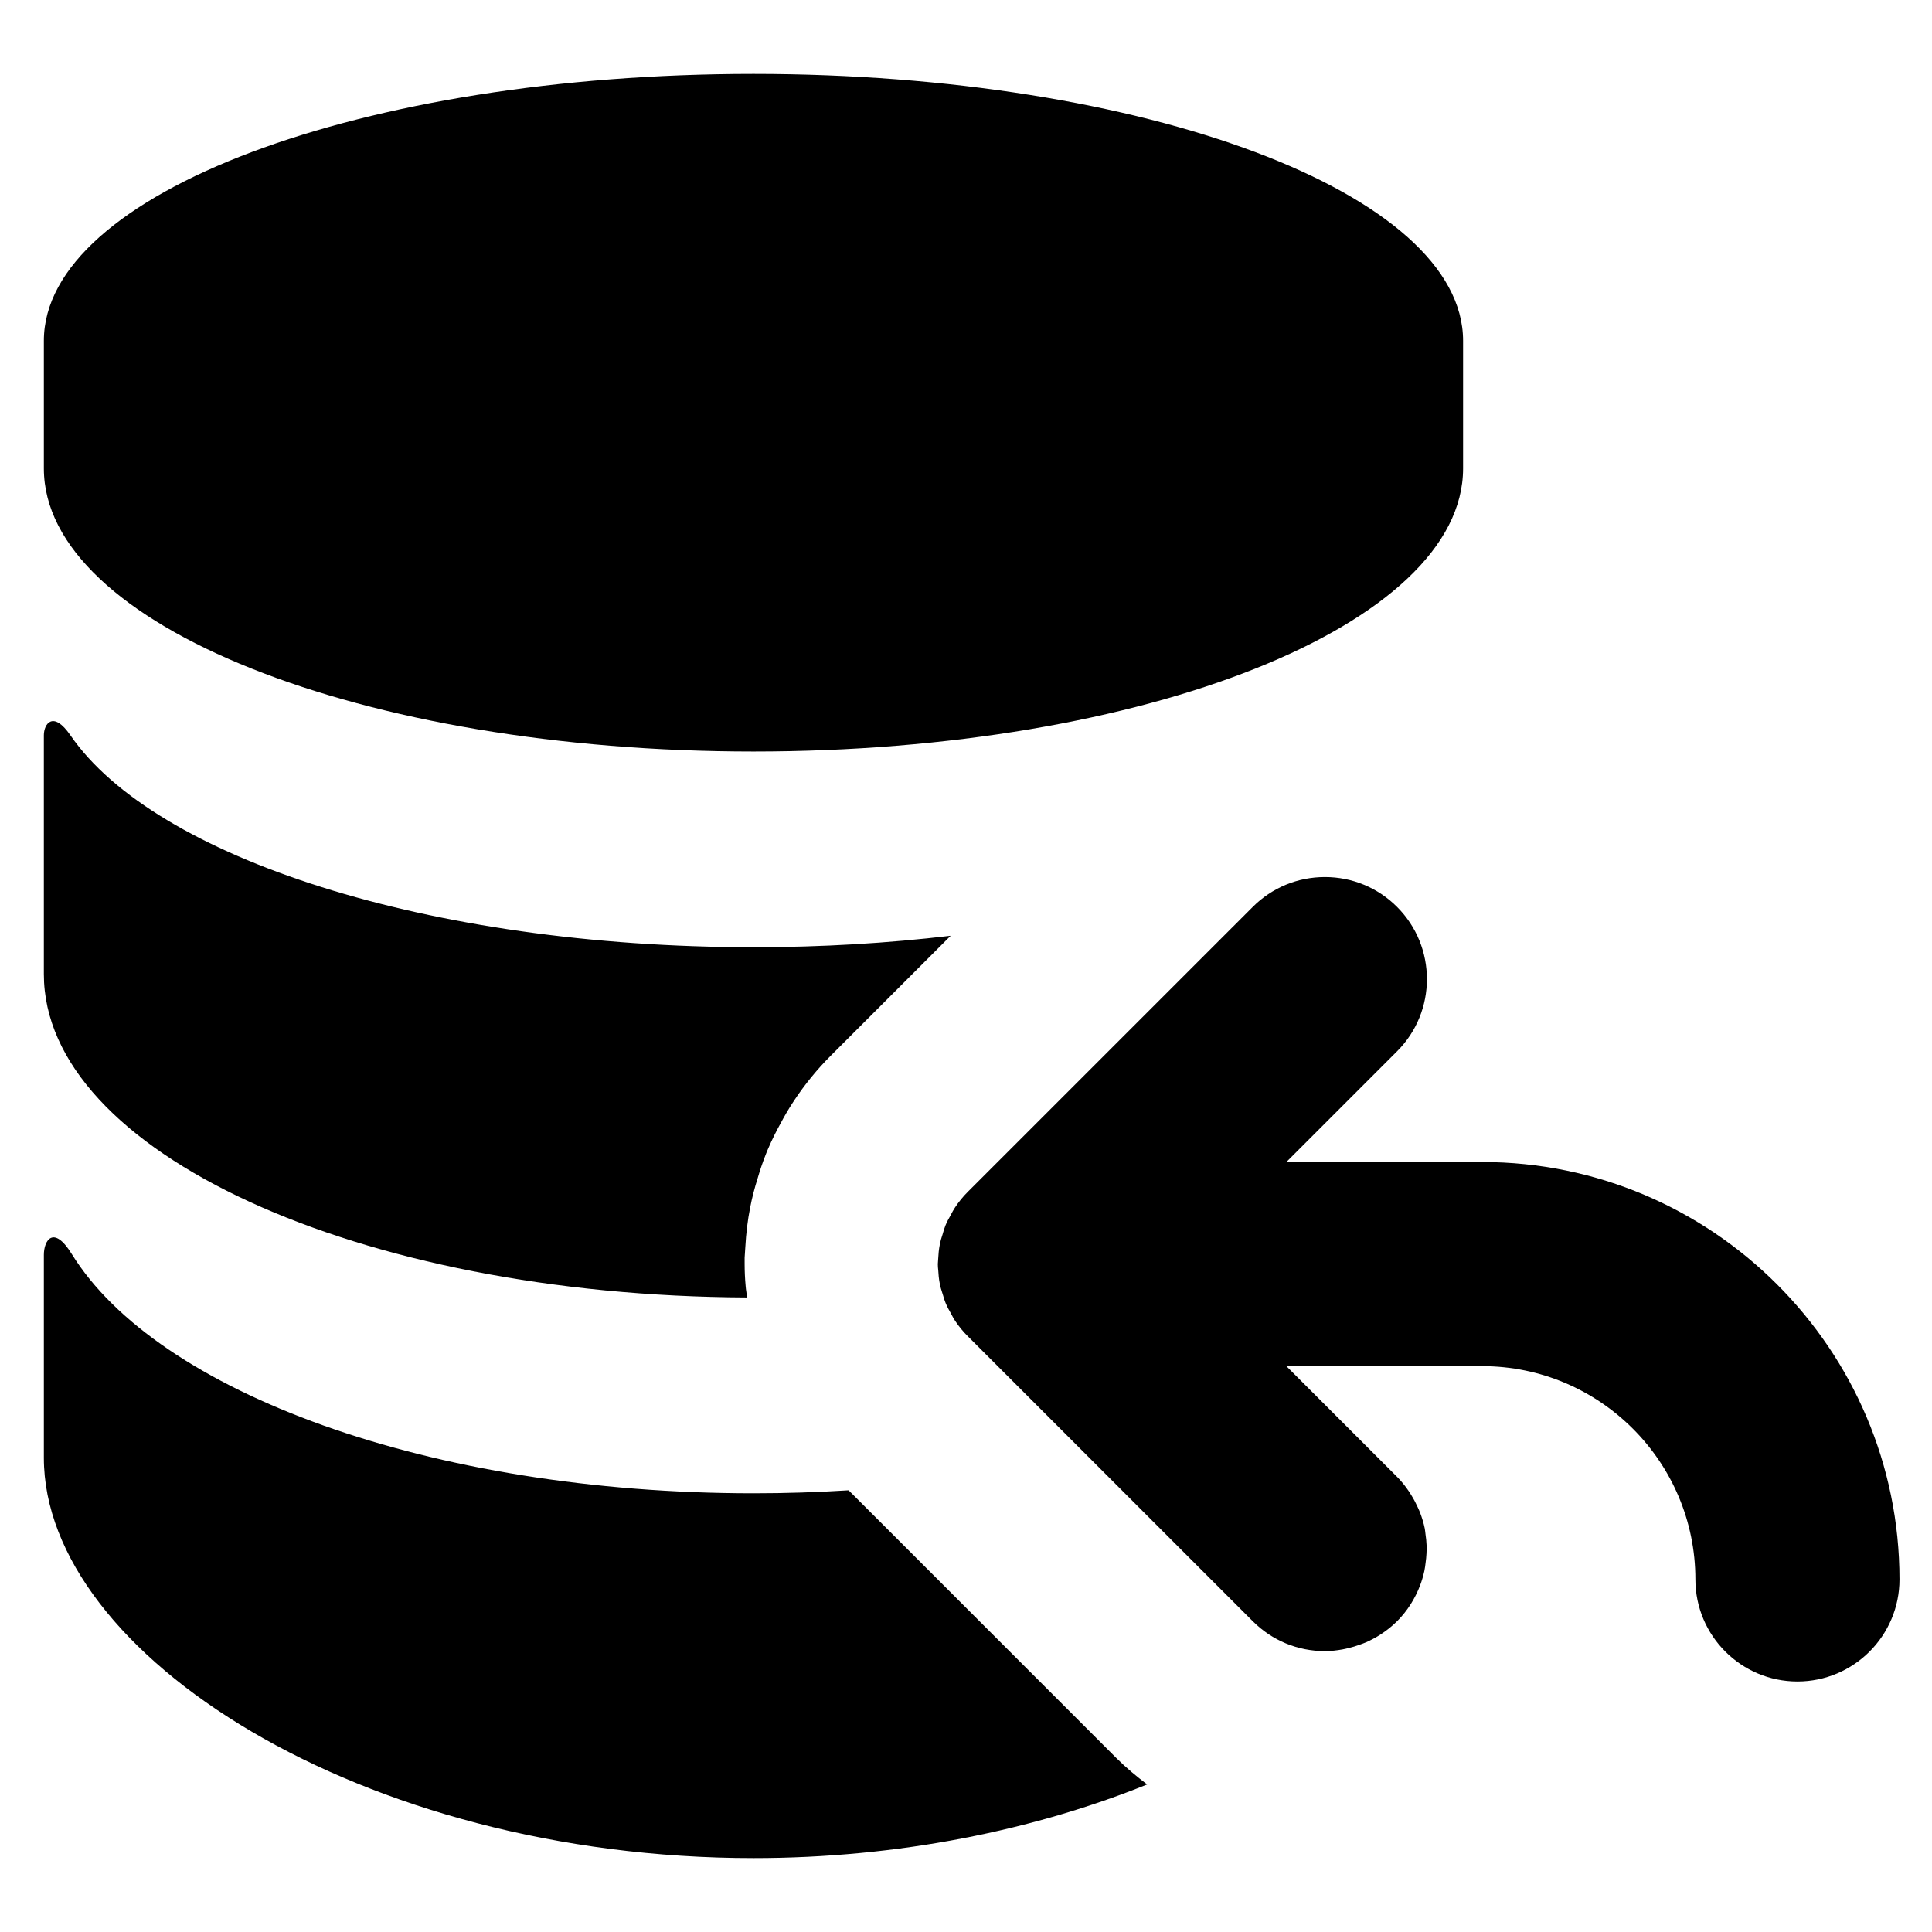 <svg xmlns="http://www.w3.org/2000/svg" xmlns:xlink="http://www.w3.org/1999/xlink" version="1.1" id="Layer_1" x="0px" y="0px" width="100px" height="100px" viewBox="0 0 100 100" enable-background="new 0 0 100 100" xml:space="preserve">
<g>
	<path d="M76.714,60.146h-7.831h-2.302l5.732-5.732c2.059-2.059,2.059-5.41,0-7.471c-0.998-0.998-2.325-1.547-3.736-1.547   s-2.738,0.549-3.736,1.547l-14.75,14.748c-0.246,0.246-0.469,0.52-0.657,0.805c-0.079,0.119-0.147,0.242-0.232,0.407   c-0.092,0.16-0.179,0.321-0.261,0.515c-0.059,0.146-0.104,0.295-0.16,0.494c-0.055,0.16-0.103,0.324-0.135,0.491   c-0.053,0.269-0.074,0.521-0.084,0.728l-0.02,0.298c0,0.107,0.008,0.212,0.021,0.318c0.01,0.199,0.03,0.444,0.08,0.698   c0.033,0.174,0.084,0.341,0.139,0.506l0.027,0.085c0.039,0.142,0.082,0.282,0.135,0.406c0.083,0.201,0.188,0.392,0.291,0.571   c0.059,0.116,0.121,0.231,0.201,0.352c0.201,0.299,0.426,0.572,0.66,0.803l14.747,14.747c0.999,0.998,2.325,1.547,3.734,1.547   c0.312,0,0.616-0.036,0.917-0.09c0.103-0.018,0.202-0.043,0.304-0.067c0.196-0.047,0.388-0.105,0.576-0.174   c0.112-0.041,0.224-0.078,0.332-0.126c0.251-0.112,0.496-0.239,0.729-0.39l0,0c0.312-0.202,0.608-0.432,0.878-0.701   c0.54-0.541,0.931-1.173,1.187-1.846c0.001,0,0.001,0,0.001,0c0.095-0.248,0.167-0.501,0.224-0.758   c0.03-0.14,0.046-0.28,0.064-0.422c0.022-0.159,0.039-0.318,0.046-0.479c0.007-0.137,0.01-0.273,0.006-0.41   c-0.007-0.2-0.028-0.399-0.058-0.598c-0.014-0.094-0.018-0.188-0.036-0.279c-0.057-0.283-0.143-0.561-0.246-0.832   c-0.035-0.092-0.078-0.18-0.118-0.27c-0.091-0.203-0.193-0.4-0.312-0.592c-0.05-0.082-0.098-0.164-0.153-0.244   c-0.178-0.26-0.374-0.511-0.604-0.741l-5.732-5.731h1.329h7.818h0.985c6.086,0,11.039,4.952,11.039,11.039   c0,2.913,2.369,5.283,5.282,5.283s5.282-2.37,5.282-5.283C98.317,69.84,88.626,60.146,76.714,60.146z"/>
	<path d="M43.924,77.137c-1.611,0.102-3.254,0.155-4.924,0.155c-16.742,0-30.868-5.233-35.291-12.392   C2.77,63.386,2.27,64.197,2.27,64.949c0,0.75,0,10.505,0,10.505c0,10.172,16.444,20.721,36.73,20.721   c7.54,0,14.547-1.459,20.377-3.812c-0.558-0.423-1.1-0.872-1.604-1.376L43.924,77.137z"/>
	<path d="M39,38.898c20.287,0,36.729-6.559,36.729-14.651v-6.609C75.729,10.01,59.287,3.825,39,3.825   c-20.286,0-36.73,6.185-36.73,13.813v6.609C2.27,32.339,18.714,38.898,39,38.898z"/>
	<path d="M38.672,67.157c-0.021-0.198-0.063-0.385-0.077-0.589c-0.035-0.382-0.053-0.764-0.053-1.14v-0.327l0.021-0.326l0.015-0.227   c0.039-0.717,0.122-1.394,0.248-2.037c0.098-0.508,0.227-1.01,0.391-1.527c0.104-0.357,0.244-0.796,0.443-1.291l0.036-0.09   l0.038-0.091c0.244-0.575,0.488-1.041,0.677-1.38c0.166-0.313,0.396-0.723,0.685-1.156c0.564-0.854,1.217-1.651,1.925-2.355   l6.186-6.186c-3.241,0.384-6.664,0.592-10.206,0.592c-16.816,0-30.999-4.637-35.354-10.966c-0.897-1.304-1.377-0.596-1.377-0.005   c0,0.591,0,12.361,0,12.361C2.27,59.615,18.537,67.076,38.672,67.157z"/>
</g>
</svg>